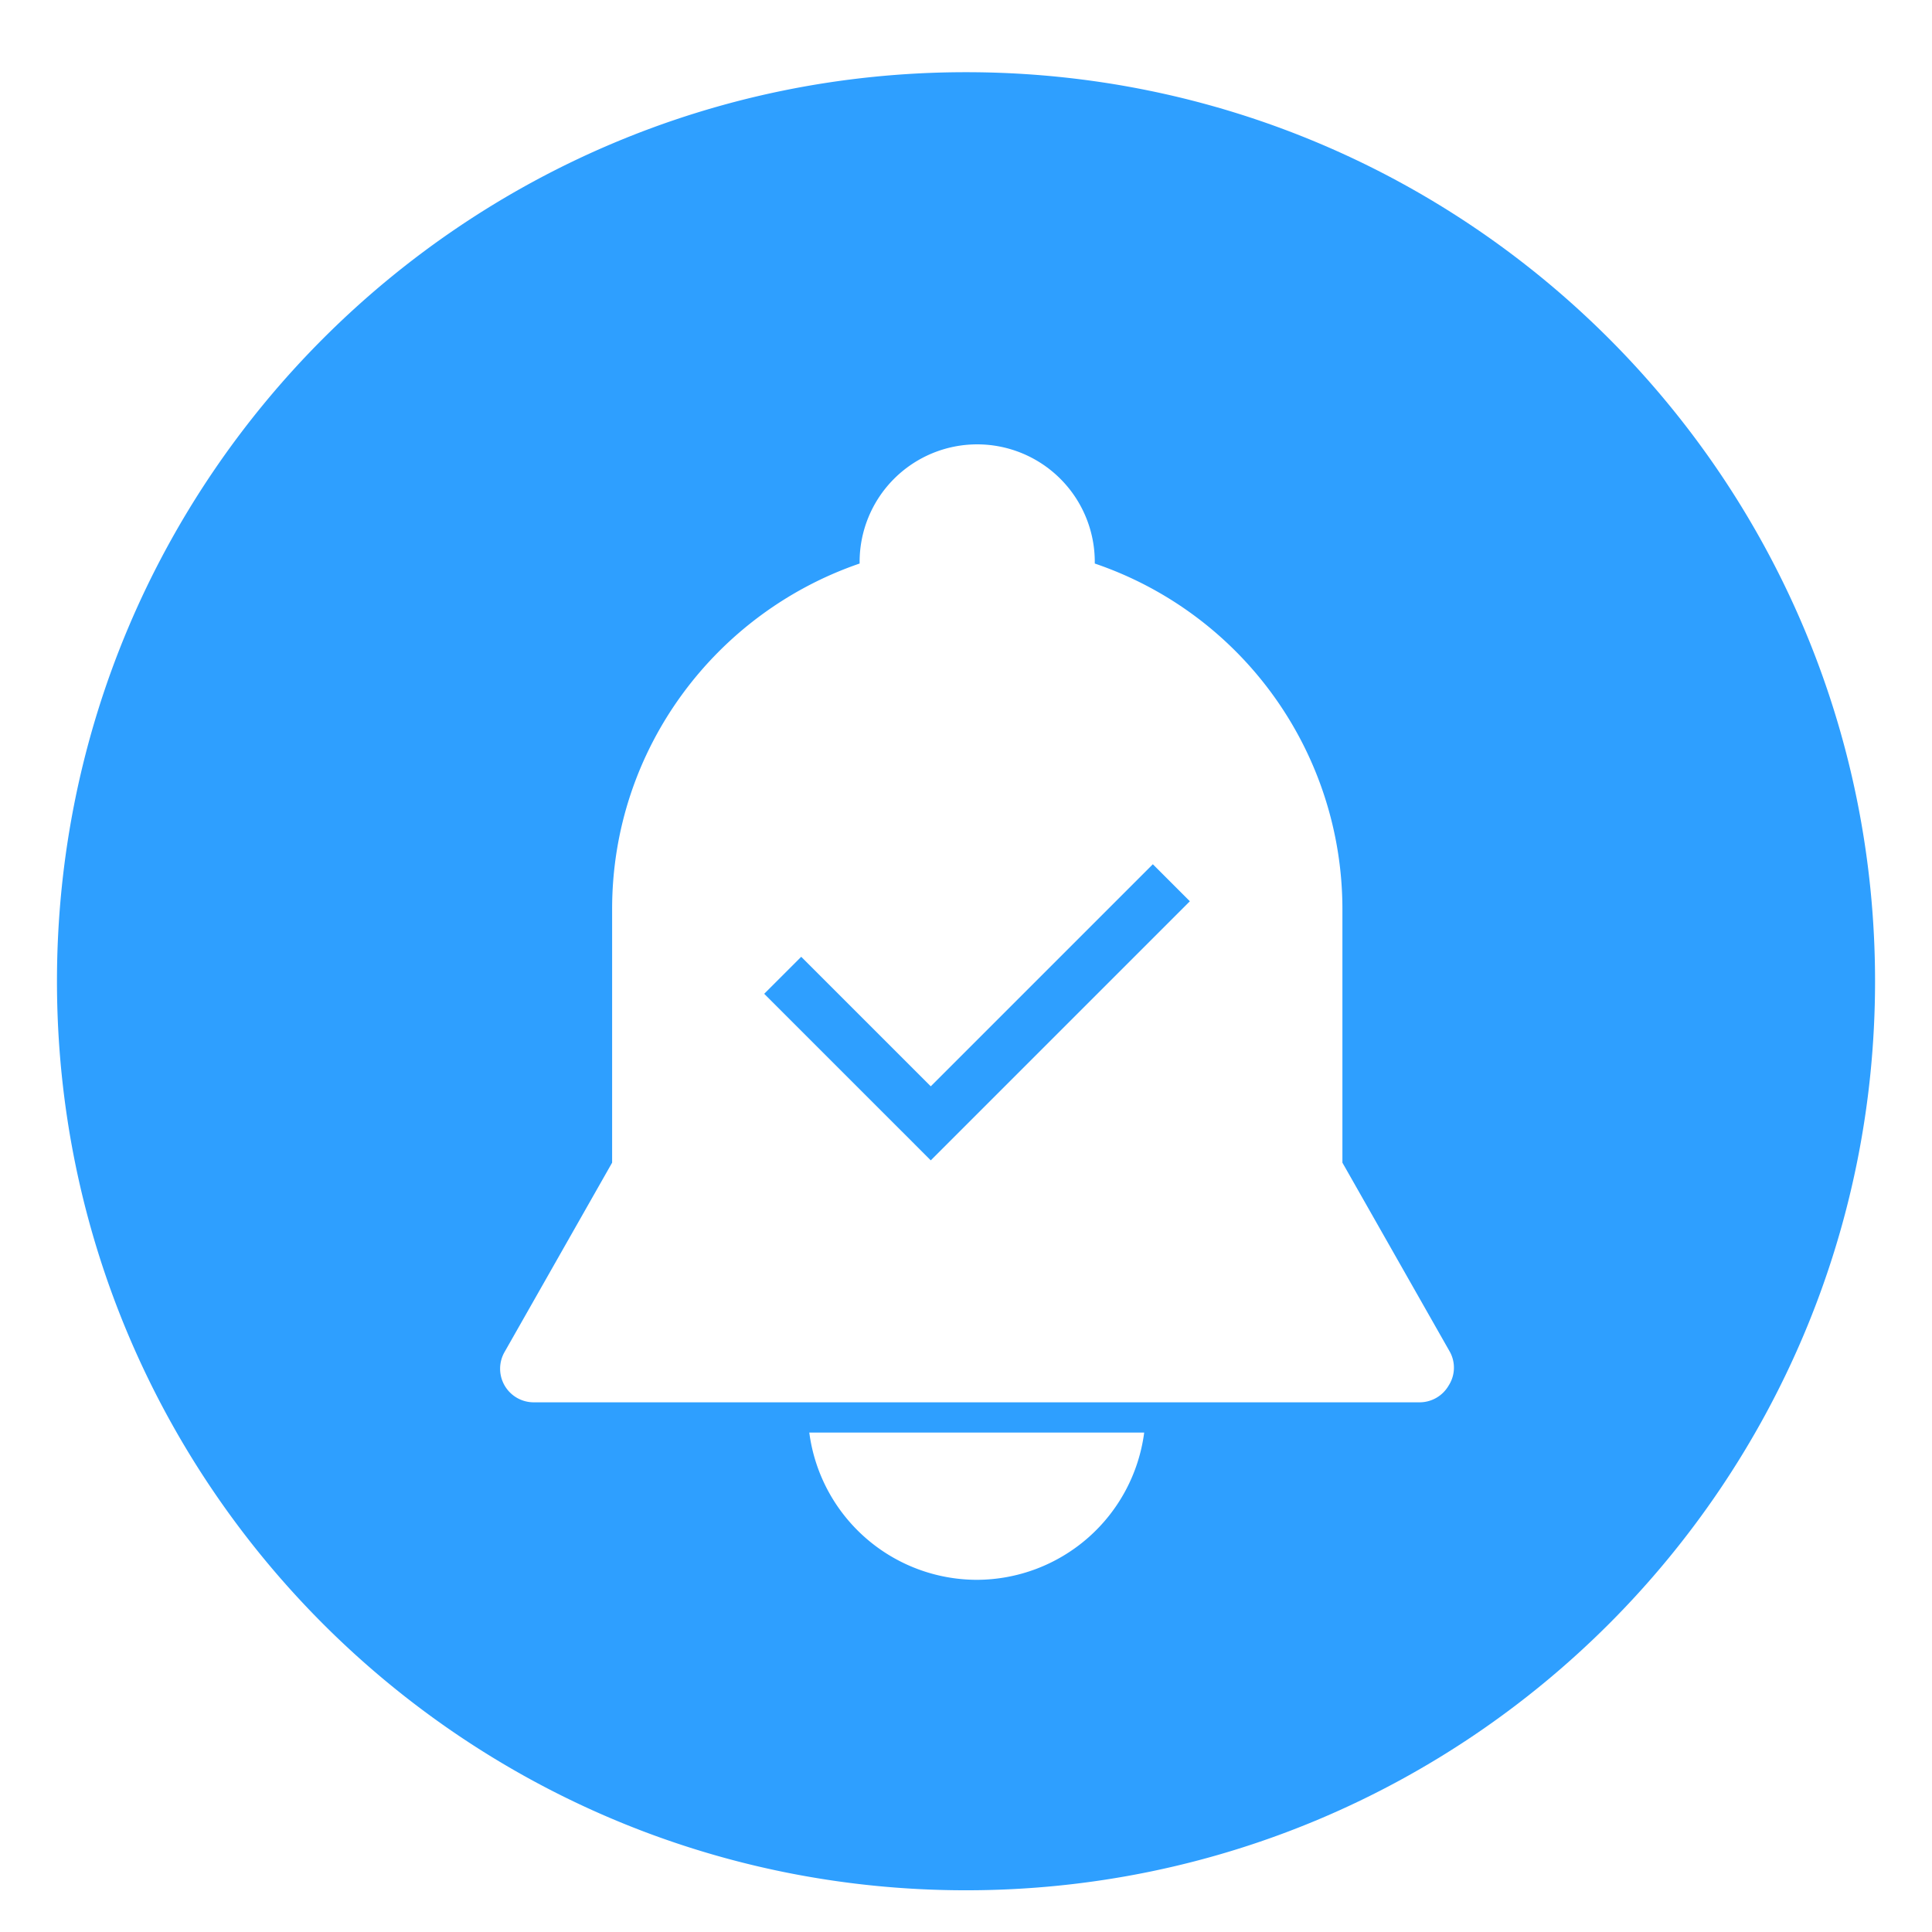 <?xml version="1.0" standalone="no"?><!DOCTYPE svg PUBLIC "-//W3C//DTD SVG 1.1//EN" "http://www.w3.org/Graphics/SVG/1.1/DTD/svg11.dtd"><svg t="1542624150218" class="icon" style="" viewBox="0 0 1024 1024" version="1.1" xmlns="http://www.w3.org/2000/svg" p-id="14426" xmlns:xlink="http://www.w3.org/1999/xlink" width="200" height="200"><defs><style type="text/css"></style></defs><path d="M493.325 575.771l-68.661-68.649-19.623 19.611 78.478 78.466 9.805 9.817 137.322-137.322-19.623-19.623-117.7 117.7z" fill="#2E9FFF" p-id="14427"></path><path d="M512.006 38.267c-266.083 0-481.811 215.692-481.811 481.811s215.692 481.811 481.811 481.811 481.811-215.692 481.811-481.811-215.74-481.811-481.811-481.811z m5.639 799.07A89.685 89.685 0 0 1 428.939 759.282h177.509a89.685 89.685 0 0 1-88.803 78.056z m250.18-102.992a17.799 17.799 0 0 1-15.432 8.912H282.886a17.811 17.811 0 0 1-15.432-26.711l56.984-100.311V481.811c0-84.878 54.895-156.981 131.176-183.125v-0.592a62.322 62.322 0 1 1 124.643 0v0.592A193.522 193.522 0 0 1 711.505 481.811v134.424l56.984 100.311a17.449 17.449 0 0 1-0.664 17.799z" fill="#2E9FFF" p-id="14428"></path></svg>